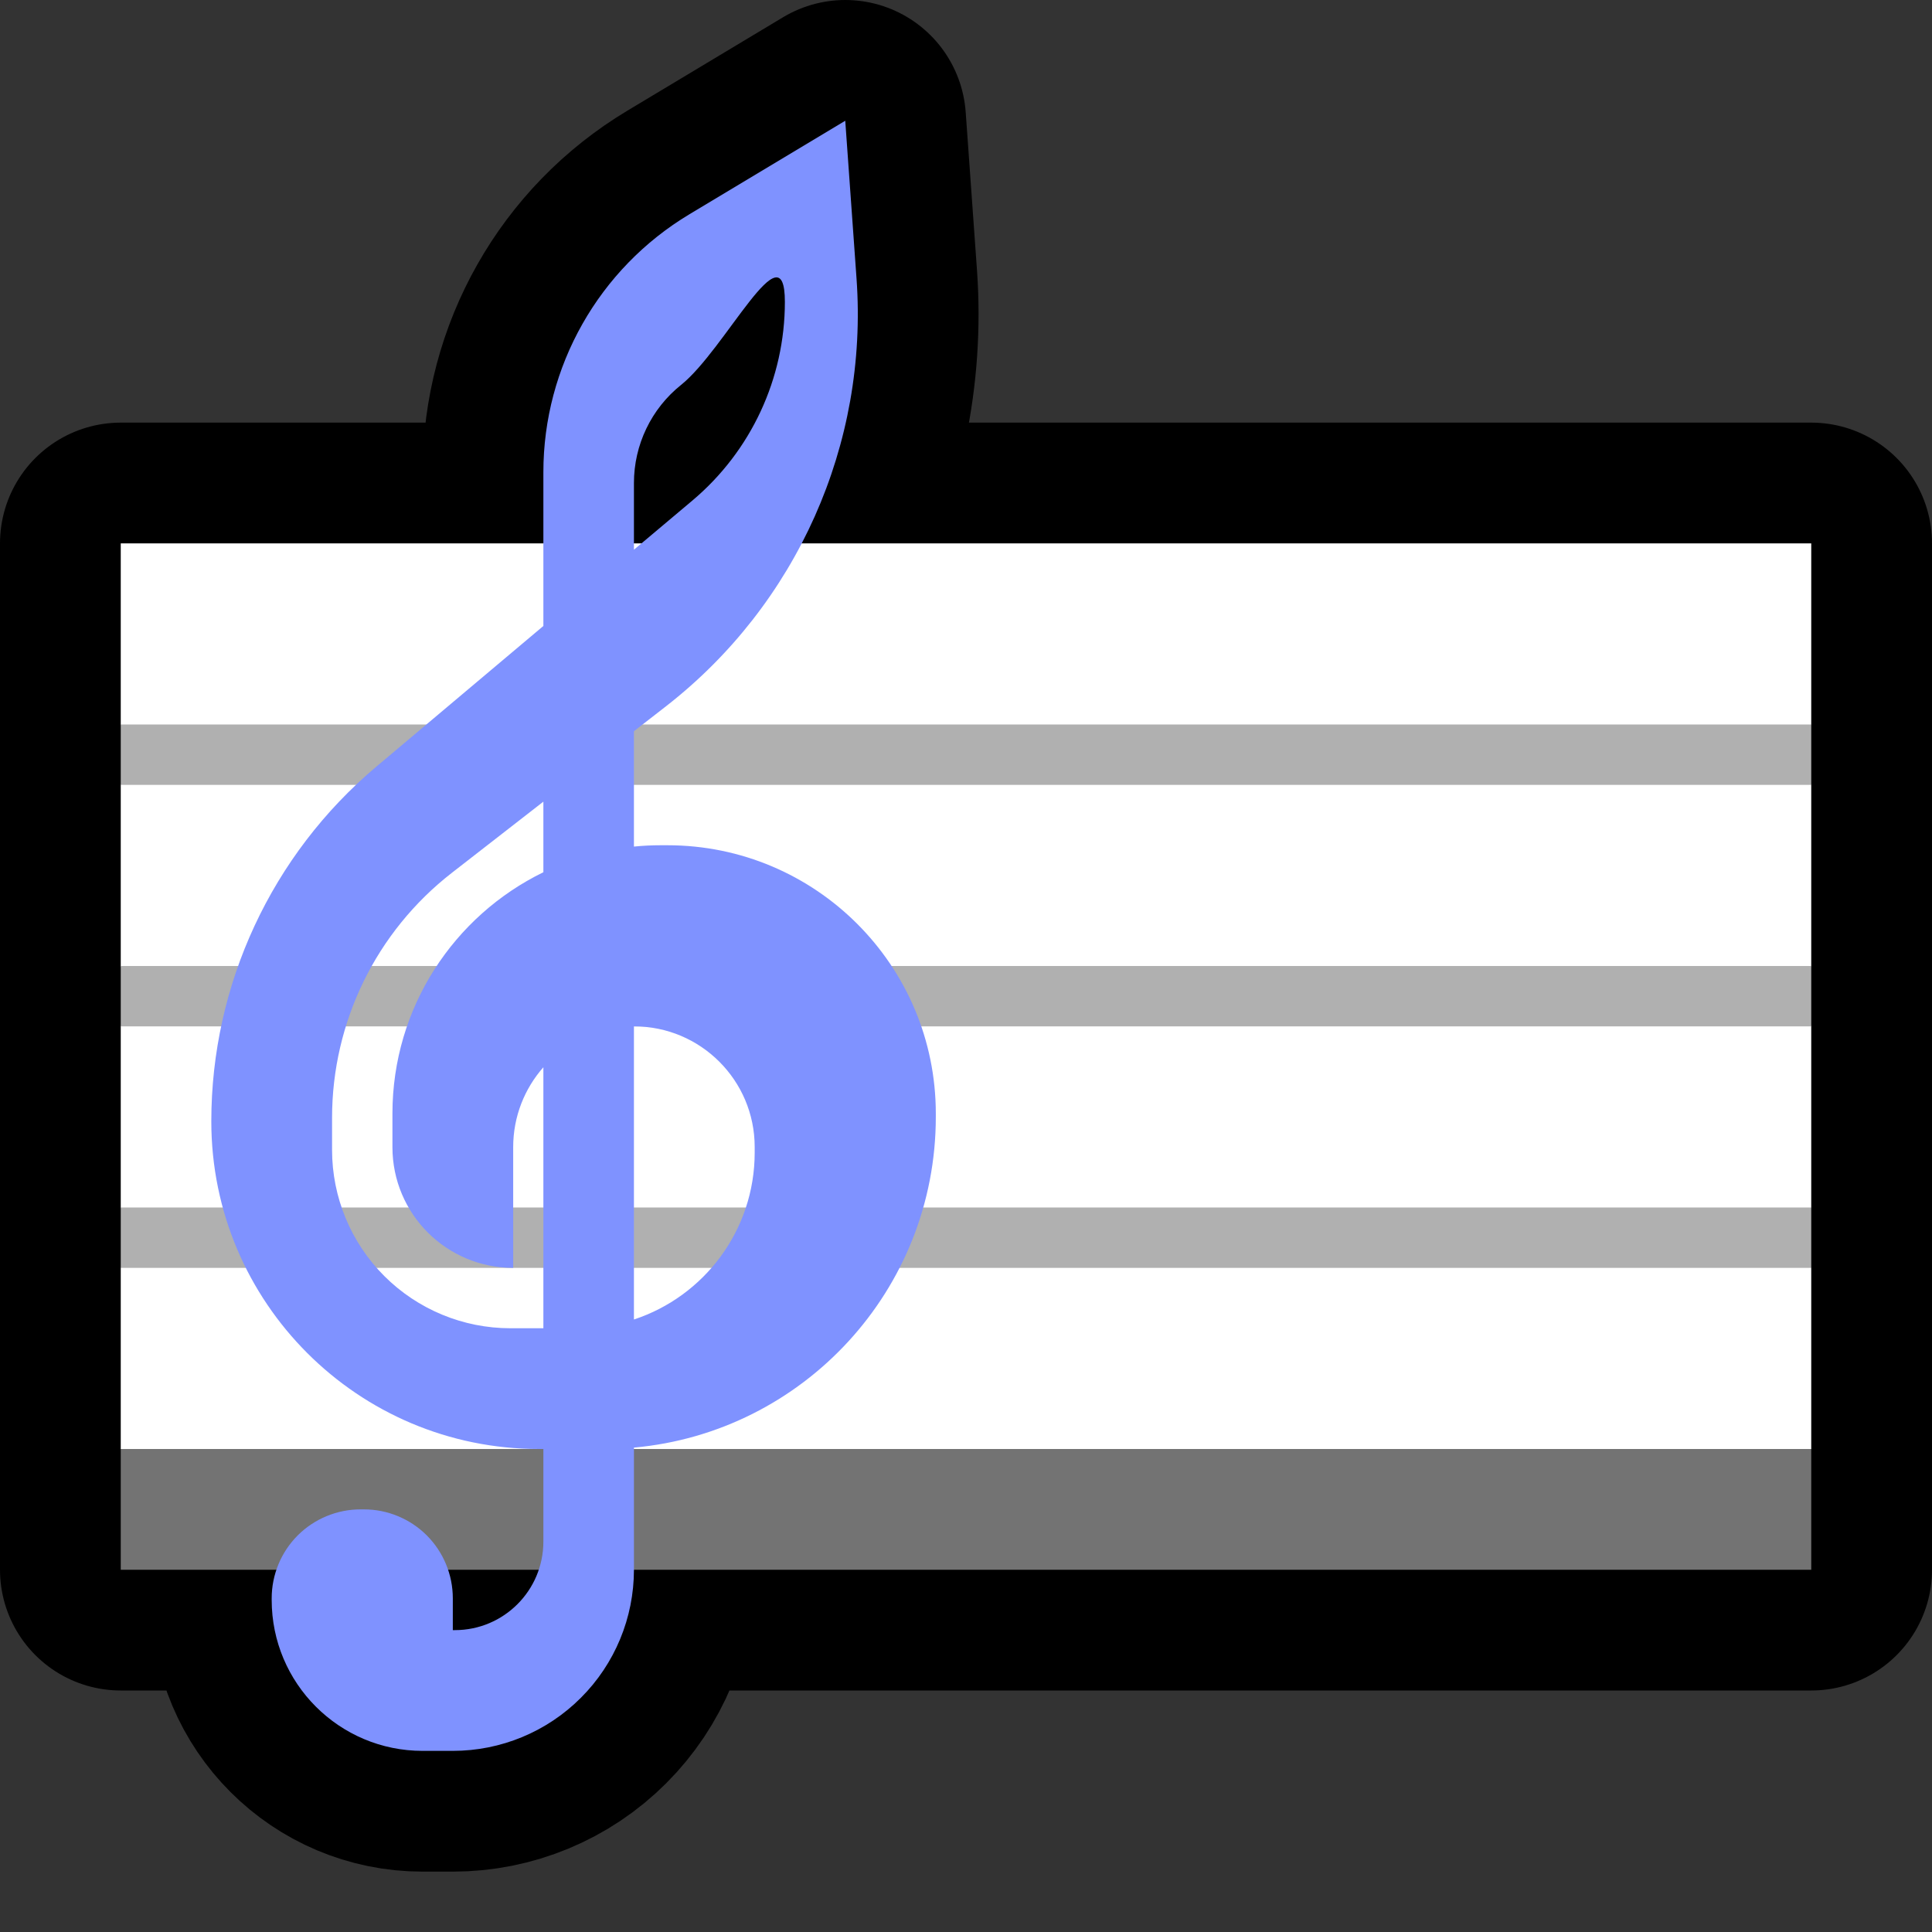 <svg clip-rule="evenodd" fill-rule="evenodd" stroke-linecap="square" stroke-linejoin="round" stroke-miterlimit="3" viewBox="0 0 32 32" xmlns="http://www.w3.org/2000/svg" xmlns:xlink="http://www.w3.org/1999/xlink"><rect x="0" y="0" width="32" height="32" fill="#333333" stroke="none"/><clipPath id="a"><path clip-rule="evenodd" d="m0 0v32h32v-32z"/></clipPath><path d="m0 0v32h32v-32z" fill="none"/><g clip-path="url(#a)"><path d="m9 9v-1s0-.066 0-.179c0-1.75.918-3.372 2.419-4.272 1.276-.766 2.581-1.549 2.581-1.549s.086 1.205.187 2.616c.11 1.54-.216 3.054-.908 4.384h16.721v17h-19.5c0 .796-.316 1.559-.879 2.121-.562.563-1.325.879-2.121.879-.167 0-.335 0-.5 0-1.381 0-2.5-1.119-2.5-2.5 0-.009 0-.018 0-.027 0-.163.027-.322.078-.473h-2.578v-17zm-.076 17h-1.502c.051.151.078.31.078.473v.527h.034c.646 0 1.195-.419 1.39-1zm1.701-17 .846-.712c.969-.817 1.529-2.02 1.529-3.288s-.986.789-1.719 1.375c-.494.395-.781.993-.781 1.625v1z" fill="none" stroke="#000" stroke-width="4"/><path d="m6.59 25h3.133v3.014h-3.133z"/><path d="m30 24-1-1h-26l-1 1v2h28z" fill="#737373"/><path d="m30 9h-28v3l.394.512-.394.488v3l.359.564-.359.436v3l.43.562-.43.438v3h28v-3l-.484-.492.484-.508v-3l-.484-.634.484-.366v-3l-.43-.541.43-.459z" fill="#fff"/><g fill="#b0b0b0"><path d="m2 20h28v1h-28z"/><path d="m2 16h28v1h-28z"/><path d="m2 12h28v1h-28z"/></g><path d="m9 8v-.179c0-1.75.918-3.372 2.419-4.272 1.276-.766 2.581-1.549 2.581-1.549s.086 1.205.187 2.616c.196 2.739-.988 5.396-3.157 7.083l-.53.412v1.911c.146-.015.294-.022.445-.022h.11c2.455 0 4.445 1.99 4.445 4.445v.054c0 2.869-2.197 5.225-5 5.478v2.023c0 .796-.316 1.559-.879 2.121-.562.563-1.325.879-2.121.879-.167 0-.335 0-.5 0-1.381 0-2.5-1.119-2.5-2.5 0-.009 0-.018 0-.027 0-.391.155-.765.431-1.042.277-.276.651-.431 1.042-.431h.054c.391 0 .765.155 1.042.431.276.277.431.651.431 1.042v.527h.034c.809 0 1.466-.656 1.466-1.466 0-.304 0-.534 0-.534v-1h-.074c-2.997 0-5.426-2.429-5.426-5.426 0-.001 0-.001 0-.002 0-2.265 1-4.414 2.732-5.873l2.768-2.331zm0 5.278-1.516 1.179c-1.252.973-1.984 2.471-1.984 4.057v.532c0 .783.311 1.535.865 2.089s1.306.865 2.089.865h.546v-4.323c-.311.353-.5.816-.5 1.323v2c-1.105 0-2-.895-2-2 0-.179 0-.365 0-.555 0-1.758 1.02-3.277 2.5-3.998zm1.5 3.722v4.855c1.161-.382 2-1.476 2-2.765 0-.031 0-.061 0-.092 0-1.103-.895-1.998-1.998-1.998zm0-7.895.971-.817c.969-.817 1.529-2.02 1.529-3.288s-.986.789-1.719 1.375c-.494.395-.781.993-.781 1.625z" fill="#7F92FF"/></g></svg>